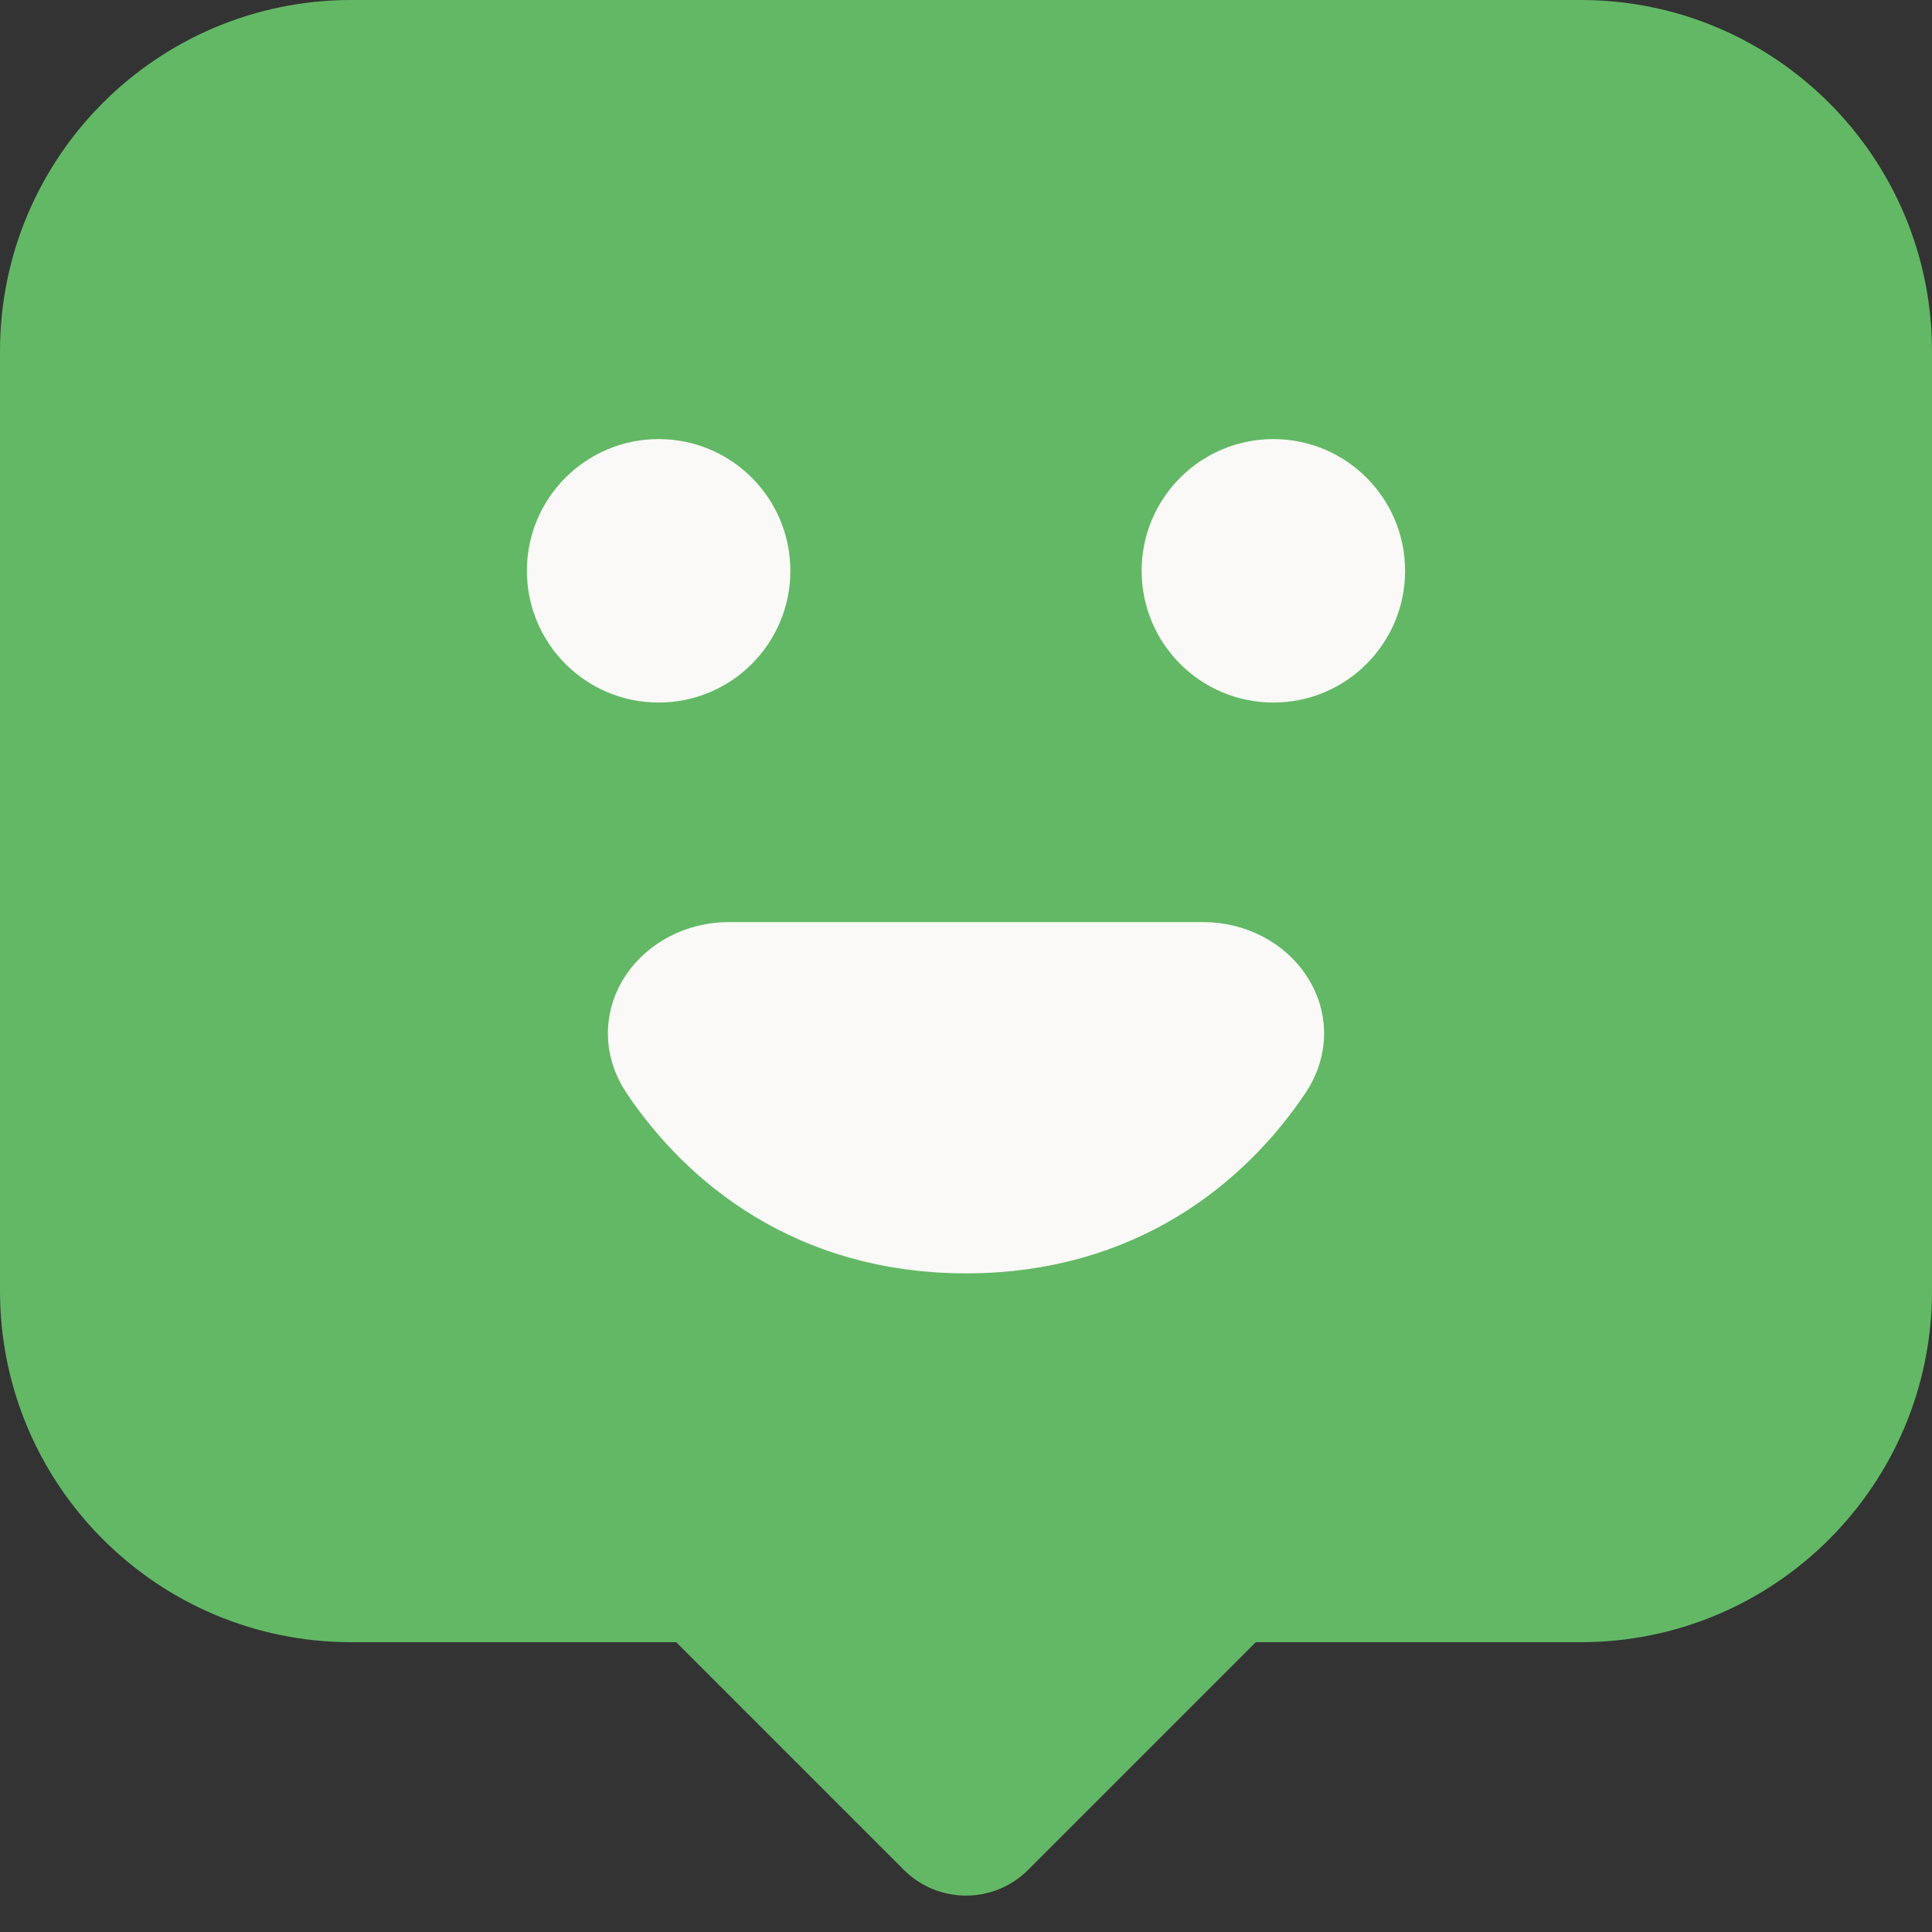 <svg width="22" height="22" viewBox="0 0 22 22" fill="none" xmlns="http://www.w3.org/2000/svg">
<rect x="0" y="0" width="22" height="22" fill="#333333" stroke="none"/>
<path d="M0 4C0 1.791 1.791 0 4 0H18C20.209 0 22 1.791 22 4V14.7C22 16.909 20.209 18.7 18 18.7H14.3L11.707 21.293C11.317 21.683 10.683 21.683 10.293 21.293L7.7 18.7H4C1.791 18.7 0 16.909 0 14.7V4Z" fill="#63B865"/>
<circle cx="7.5" cy="6.5" r="1.5" fill="#FAF9F7"/>
<circle cx="14.5" cy="6.5" r="1.5" fill="#FAF9F7"/>
<path d="M11 14C9.261 14 8.162 13.077 7.552 12.172C7.185 11.627 7.645 11 8.302 11H13.698C14.355 11 14.815 11.627 14.448 12.172C13.838 13.077 12.739 14 11 14Z" fill="#FAF9F7" stroke="#FAF9F7" stroke-linecap="round"/>
</svg>
